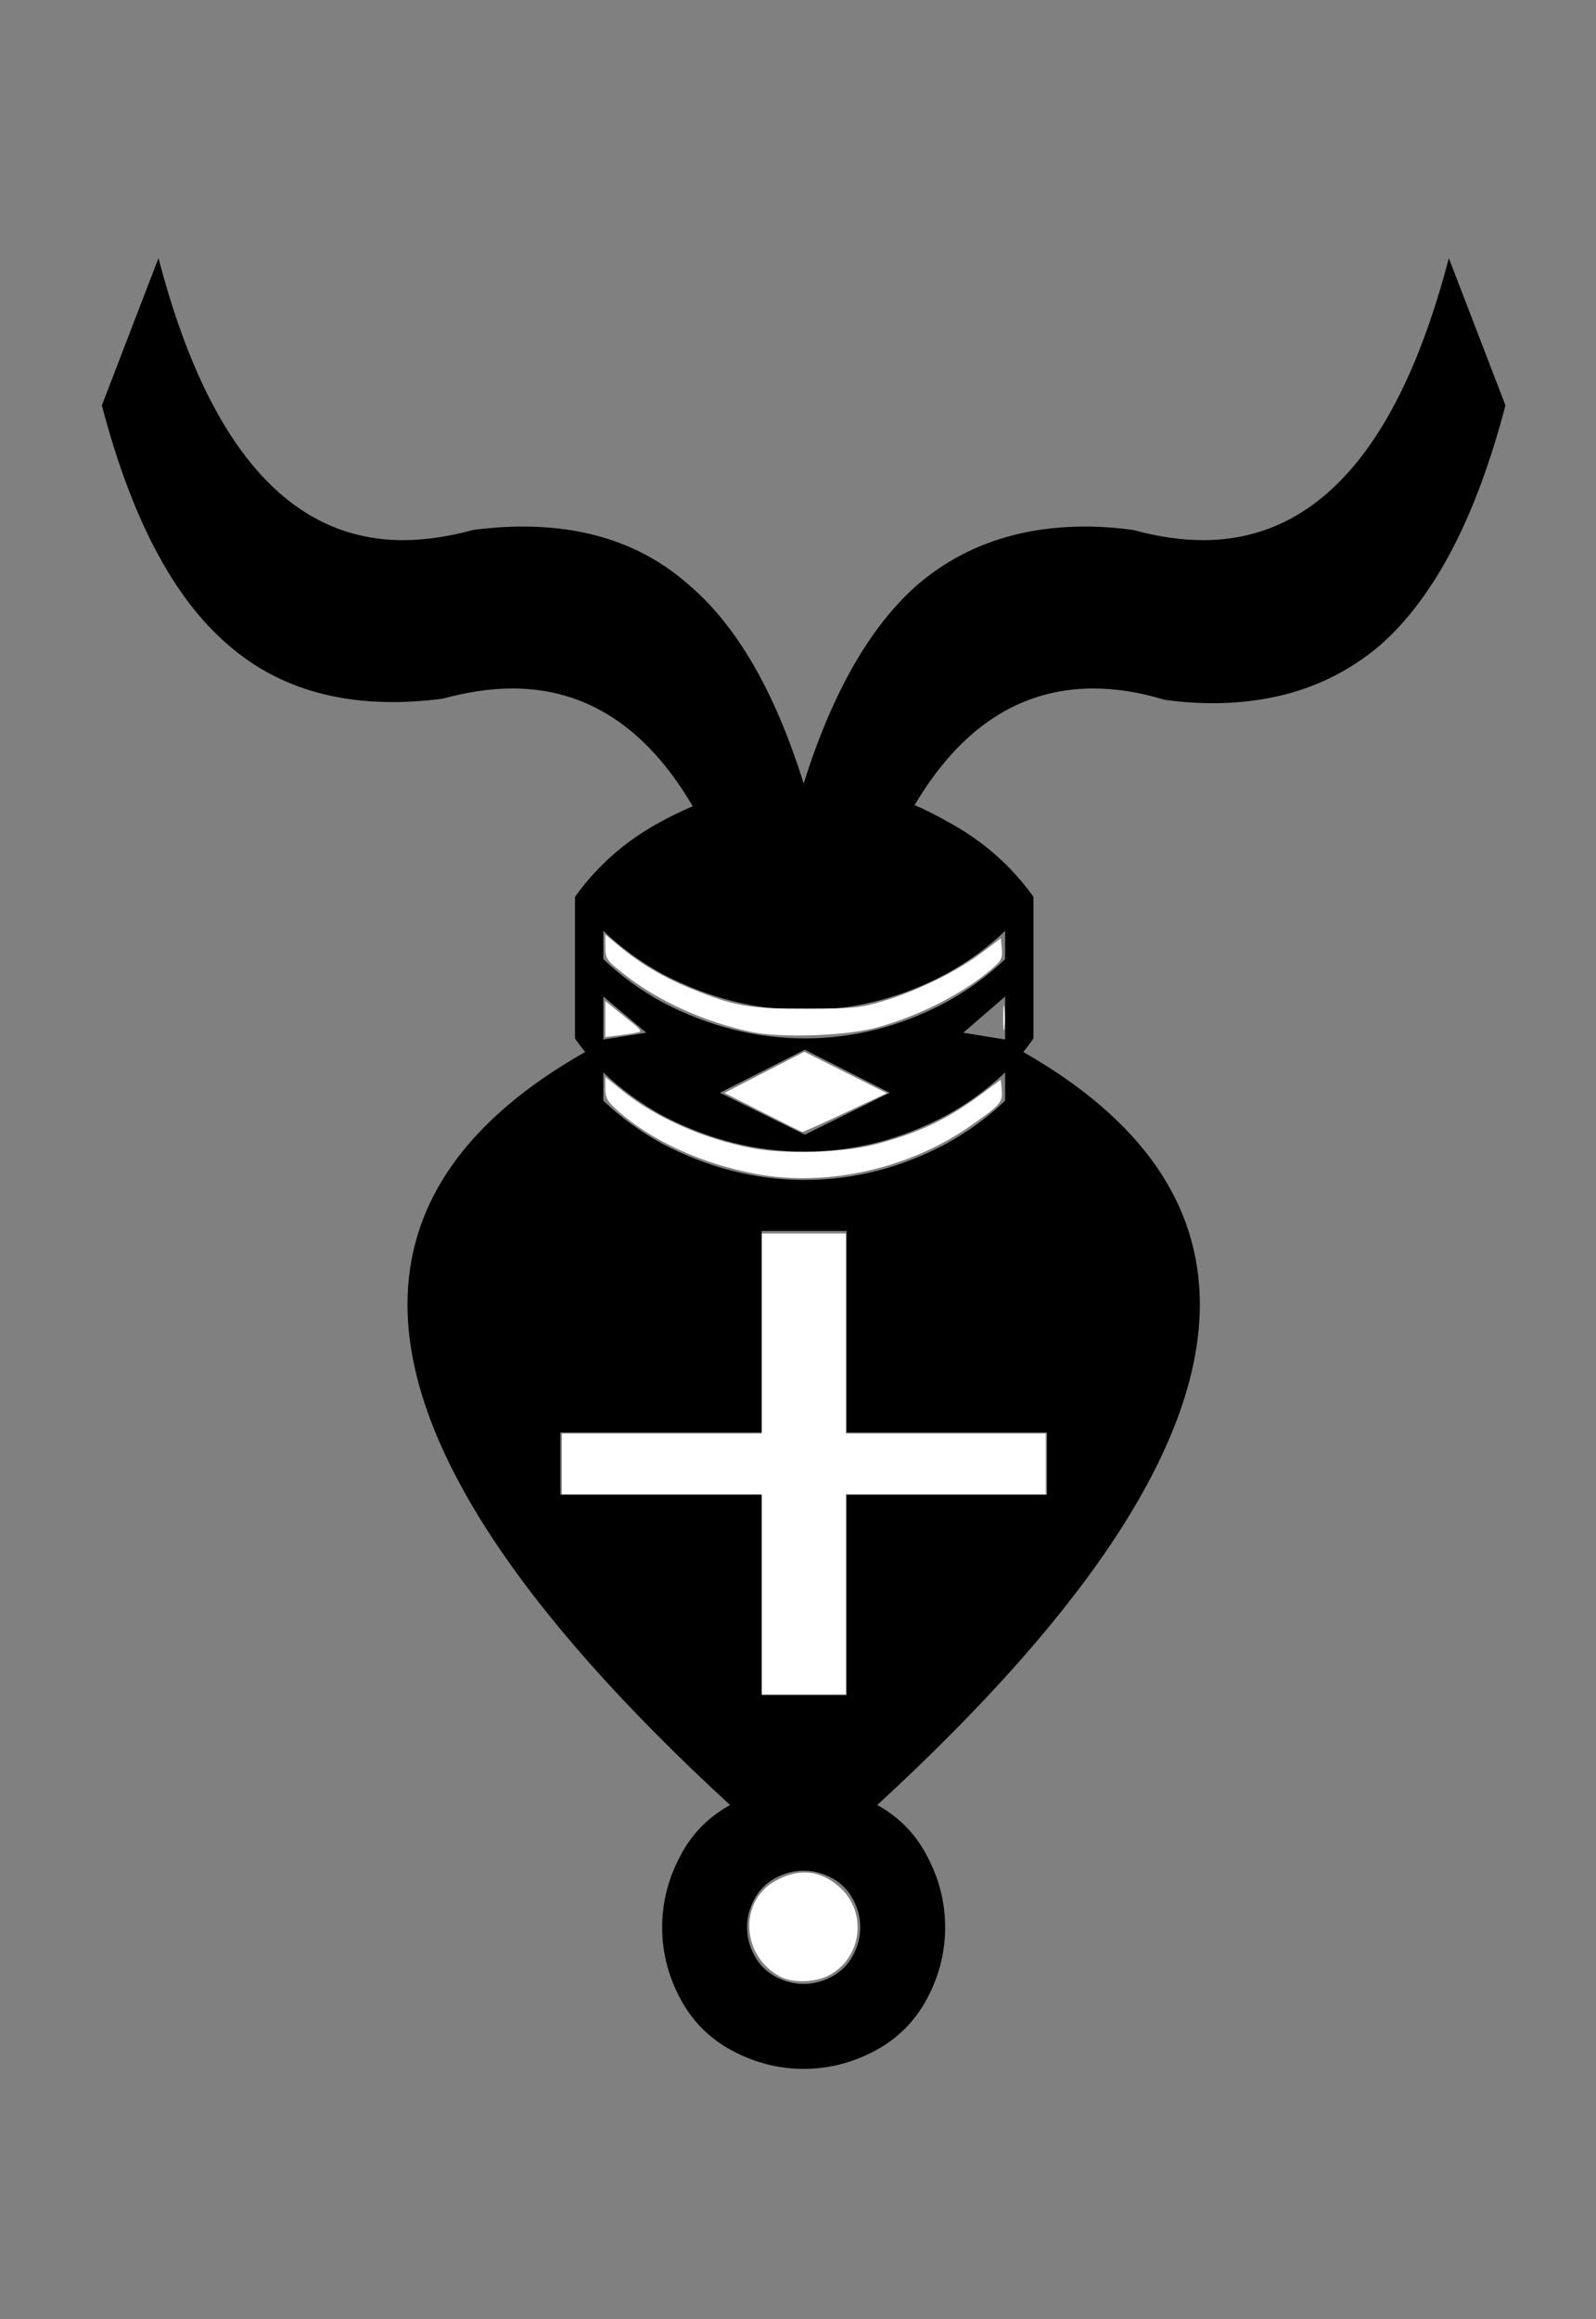 <?xml version="1.0" encoding="UTF-8" standalone="no"?>
<svg
   xmlns:dc="http://purl.org/dc/elements/1.1/"
   xmlns:cc="http://creativecommons.org/ns#"
   xmlns:rdf="http://www.w3.org/1999/02/22-rdf-syntax-ns#"
   xmlns:svg="http://www.w3.org/2000/svg"
   xmlns="http://www.w3.org/2000/svg"
   xmlns:sodipodi="http://sodipodi.sourceforge.net/DTD/sodipodi-0.dtd"
   xmlns:inkscape="http://www.inkscape.org/namespaces/inkscape"
   version="1.1"
   viewBox="-10 0 1410 2048"
   id="svg4"
   sodipodi:docname="QuiviraBFairyBishop.svg"
   inkscape:version="1.0.2 (e86c870879, 2021-01-15, custom)">
  <rect x="-10" y="0" width="1410" height="2048" fill="#808080" stroke="none"/>
  <defs
     id="defs8" />
  <sodipodi:namedview
     pagecolor="#ffffff"
     bordercolor="#666666"
     borderopacity="1"
     objecttolerance="10"
     gridtolerance="10"
     guidetolerance="10"
     inkscape:pageopacity="0"
     inkscape:pageshadow="2"
     inkscape:window-width="1288"
     inkscape:window-height="974"
     id="namedview6"
     showgrid="false"
     inkscape:zoom="0.390625"
     inkscape:cx="705"
     inkscape:cy="1012.48"
     inkscape:window-x="312"
     inkscape:window-y="45"
     inkscape:window-maximized="0"
     inkscape:current-layer="svg4"
     inkscape:document-rotation="0" />
  <path
     fill="currentColor"
     d="m 675,1745.5 q -12,-6.5 -18.5,-18.5 -6.5,-12 -6.5,-25 0,-13 6.5,-25 6.5,-12 18.5,-18.5 12,-6.5 25,-6.5 13,0 25,6.5 12,6.5 18.5,18.5 6.5,12 6.5,25 0,13 -6.5,25 -6.5,12 -18.5,18.5 -12,6.5 -25,6.5 -13,0 -25,-6.5 z M 776,965 l -75,37 -75,-37 75,-38 z m -253,-85 38,32 -38,6 z m 355,38 -37,-6 37,-32 z m 0,-71 q -23,22 -52,38 -60,32 -125,32 -65,0 -126,-32 -29,-16 -52,-38 v -25 q 23,22 52,38 61,32 126,32 65,0 125,-32 29,-16 52,-38 z m 0,125 q -23,22 -52,38 -60,32 -125,32 -65,0 -126,-32 -29,-16 -52,-38 v -25 q 23,22 52,38 61,32 126,32 65,0 125,-32 29,-16 52,-38 z m -215,115 h 75 v 178 h 177 v 55 H 738 v 177 H 663 V 1320 H 485 v -55 H 663 Z M 602,712 q -14,6 -27,13 -47,25 -77,67 v 125 q 4,6 9,12 -157,89 -157,223 0,180 285,442 -29,16 -44,45 -16,30 -16,63 0,33 16,63 16,30 46,46 30,16 63,16 33,0 63,-16 30,-16 46,-46 16,-30 16,-63 0,-33 -16,-63 -15,-29 -44,-45 285,-262 285,-442 0,-134 -156,-223 5,-6 9,-12 V 792 q -30,-42 -77,-67 -14,-8 -28,-14 61,-103 158,-103 30,0 63,10 22,3 42,3 88,0 148,-51 72,-63 111,-212 l -50,-130 q -65,249 -217,249 -29,0 -62,-9 -22,-3 -42,-3 -88,0 -148,51 -63,55 -101,176 -38,-122 -102,-176 -58,-51 -146,-51 -21,0 -44,3 -33,9 -62,9 -151,0 -216,-249 L 80,358 q 39,149 111,211 58,51 146,51 21,0 44,-3 33,-9 62,-9 98,0 159,104 z"
     id="path2" />
  <path
     style="fill:#ffffff;stroke-width:2.56"
     d="m 664.361,911.39 c -41.333,-8.608 -82.276,-27.043 -112.247,-50.541 -16.439,-12.889 -17.209,-13.981 -17.28,-24.522 l -0.075,-11.032 12.16,10.123 c 18.457,15.365 38.745,27.435 62.426,37.139 39.209,16.068 52.112,18.339 103.334,18.181 42.648,-0.131 47.796,-0.663 69.12,-7.138 29.369,-8.918 64.479,-26.278 85.76,-42.405 l 16.64,-12.609 0.832,9.382 c 0.726,8.179 -0.424,10.459 -8.96,17.78 -25.43,21.808 -64.489,41.644 -102.012,51.807 -26.65,7.218 -83.849,9.217 -109.699,3.834 z"
     id="path36"
     transform="translate(-10)" />
  <path
     style="fill:#ffffff;stroke-width:2.56"
     d="m 673.8,982.266 -33.76,-17.146 35.274,-18.141 35.274,-18.141 36.44,18.255 36.44,18.255 -36.674,17.206 c -20.171,9.463 -37.25,17.128 -37.954,17.032 -0.704,-0.096 -16.472,-7.89 -35.04,-17.32 z"
     id="path38"
     transform="translate(-10)" />
  <path
     style="fill:#ffffff;stroke-width:2.56"
     d="m 534.76,899.92 v -15.87 l 10.524,8.535 c 5.788,4.694 12.971,10.472 15.962,12.84 2.991,2.368 4.879,4.849 4.197,5.513 -0.683,0.664 -7.866,2.028 -15.962,3.03 l -14.72,1.822 z"
     id="path40"
     transform="translate(-10)" />
  <path
     style="fill:#ffffff;stroke-width:2.56"
     d="m 886.32,898.56 c 0.011,-9.856 0.474,-13.574 1.028,-8.263 0.554,5.311 0.545,13.375 -0.021,17.92 -0.566,4.545 -1.019,0.199 -1.008,-9.657 z"
     id="path42"
     transform="translate(-10)" />
  <path
     style="fill:#ffffff;stroke-width:2.56"
     d="M 669.031,1036.899 C 620.629,1028.107 574.964,1007.246 545.146,980.307 536.402,972.407 534.76,969.354 534.76,960.992 v -9.932 l 15.805,12.736 c 28.89,23.28 71.991,42.246 113.956,50.145 30.006,5.648 80.715,3.991 109.599,-3.582 37.723,-9.89 63.317,-22.089 93.44,-44.538 l 16.64,-12.401 0.818,9.451 c 0.907,10.471 -1.32,12.995 -27.698,31.402 -53.997,37.679 -125.905,53.957 -188.289,42.625 z"
     id="path44"
     transform="translate(-10)" />
  <path
     style="fill:#ffffff;stroke-width:2.56"
     d="m 673,1408 v -88.32 h -88.32 -88.32 v -26.88 -26.88 H 584.68 673 v -88.32 -88.32 h 37.12 37.12 v 88.32 88.32 h 88.32 88.32 v 26.88 26.88 h -88.32 -88.32 v 88.32 88.32 H 710.12 673 Z"
     id="path46"
     transform="translate(-10)" />
  <path
     style="fill:#ffffff;stroke-width:2.56"
     d="m 689.64,1745.742 c -34.731,-18.026 -37.372,-66.624 -4.606,-84.761 20.959,-11.602 39.892,-9.65 57.089,5.886 24.557,22.185 19.191,62.758 -10.289,77.797 -12.056,6.15 -31.466,6.646 -42.194,1.079 z"
     id="path48"
     transform="translate(-10)" />
</svg>
